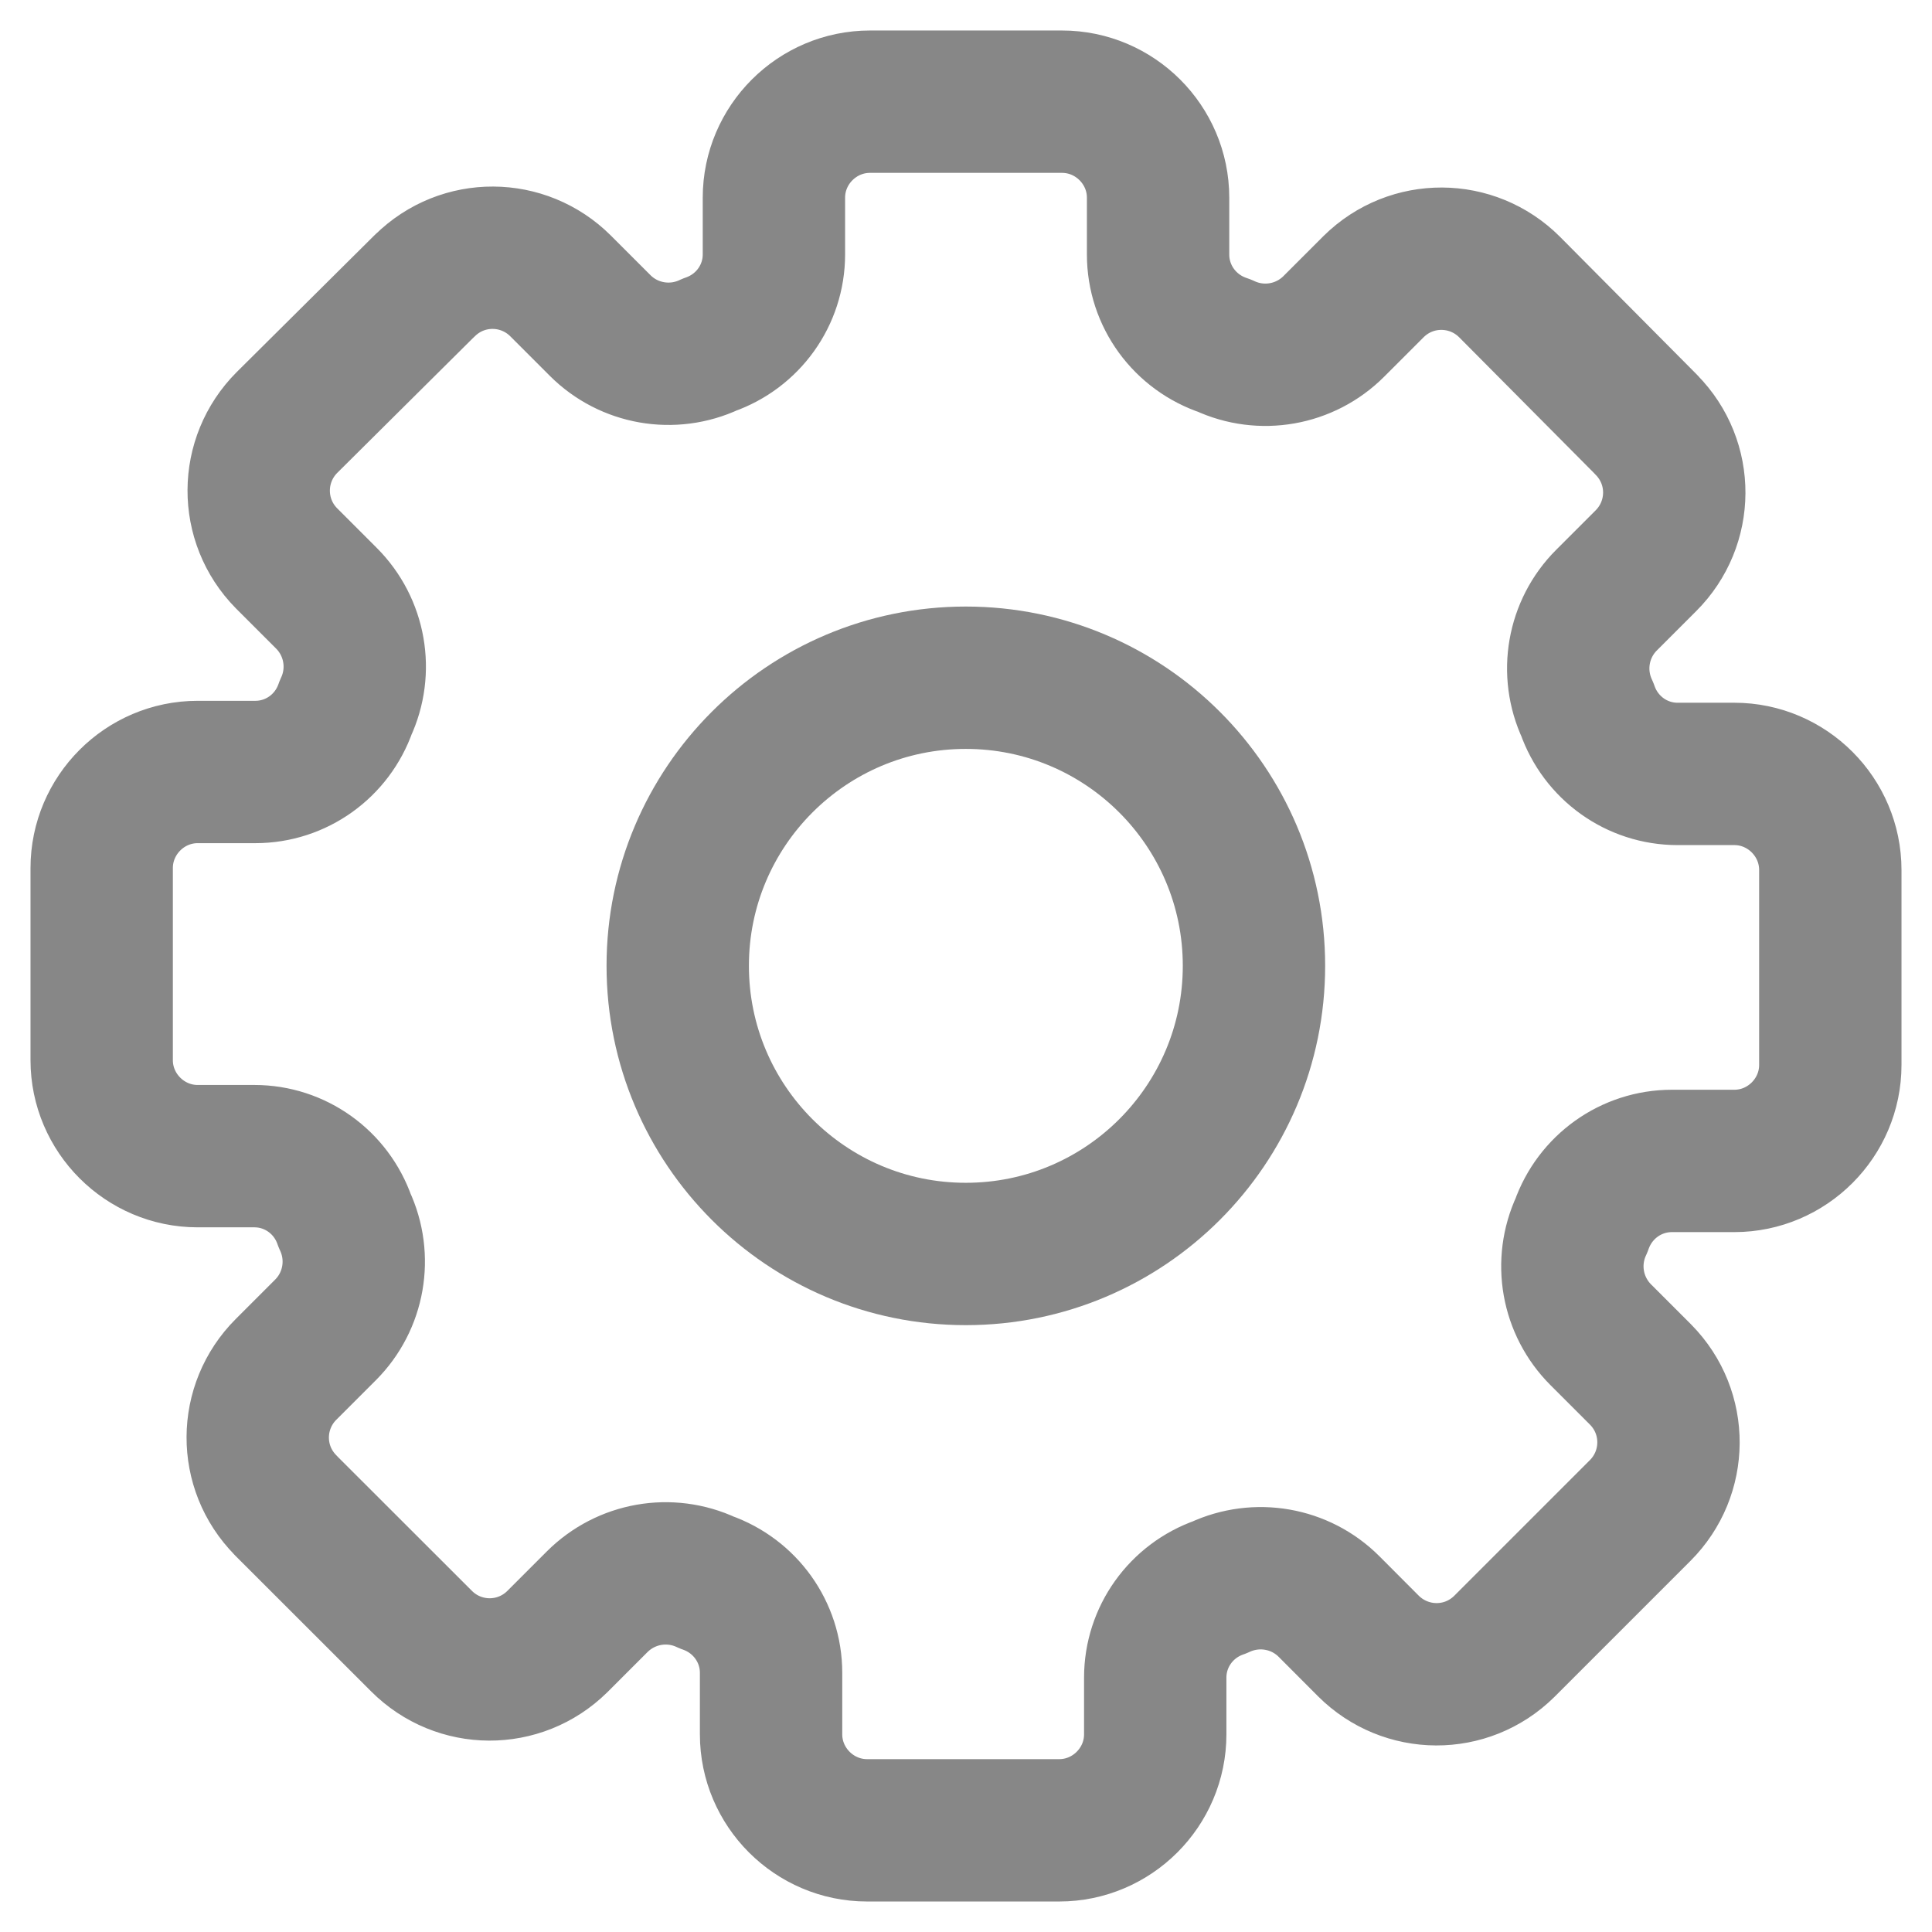 <svg xmlns="http://www.w3.org/2000/svg" width="19" height="19" fill="none" viewBox="0 0 19 19">
    <path stroke="#878787" stroke-linecap="round" stroke-linejoin="round" stroke-miterlimit="8" stroke-width="1.4" d="M9.498 12.332c1.565 0 2.834-1.269 2.834-2.834 0-1.564-1.269-2.833-2.834-2.833-1.564 0-2.833 1.269-2.833 2.833 0 1.565 1.269 2.834 2.833 2.834z"/>
    <path stroke="#878787" stroke-linecap="round" stroke-linejoin="round" stroke-miterlimit="8" stroke-width="1.4" d="M17.056 7.611h-.558c-.401 0-.755-.255-.887-.633-.17-.363-.095-.793.188-1.076l.388-.388c.368-.368.373-.963.004-1.336l-.004-.005-1.341-1.35c-.369-.369-.964-.373-1.337-.005l-.005.005-.387.387c-.283.283-.713.359-1.076.189-.388-.128-.652-.486-.652-.897v-.558c0-.519-.425-.944-.945-.944H8.556c-.52 0-.945.425-.945.944v.558c0 .401-.255.755-.633.887-.363.17-.793.095-1.076-.188l-.388-.388c-.368-.368-.963-.373-1.336-.004l-.005.004-1.35 1.341c-.369.369-.373.964-.005 1.337l.005.005.387.387c.283.283.359.713.189 1.076-.132.378-.486.633-.888.633h-.567c-.519 0-.944.425-.944.945v1.889c0 .519.425.944.944.944h.558c.401 0 .755.255.887.633.17.363.095.793-.188 1.076l-.388.388c-.368.368-.373.963-.004 1.336l.004.005 1.332 1.331c.368.369.963.373 1.336.005l.005-.005.387-.387c.284-.283.713-.359 1.077-.189.378.133.633.487.633.888v.605c0 .519.425.944.944.944h1.89c.519 0 .944-.425.944-.944v-.558c0-.401.255-.755.632-.887.364-.17.794-.095 1.077.188l.387.388c.369.368.964.373 1.337.004l.004-.004 1.332-1.332c.368-.368.373-.963.005-1.336l-.005-.005-.387-.387c-.284-.284-.36-.713-.19-1.077.133-.378.487-.633.889-.633h.614c.519 0 .944-.425.944-.944V8.556c0-.52-.425-.945-.944-.945z"/>
</svg>
